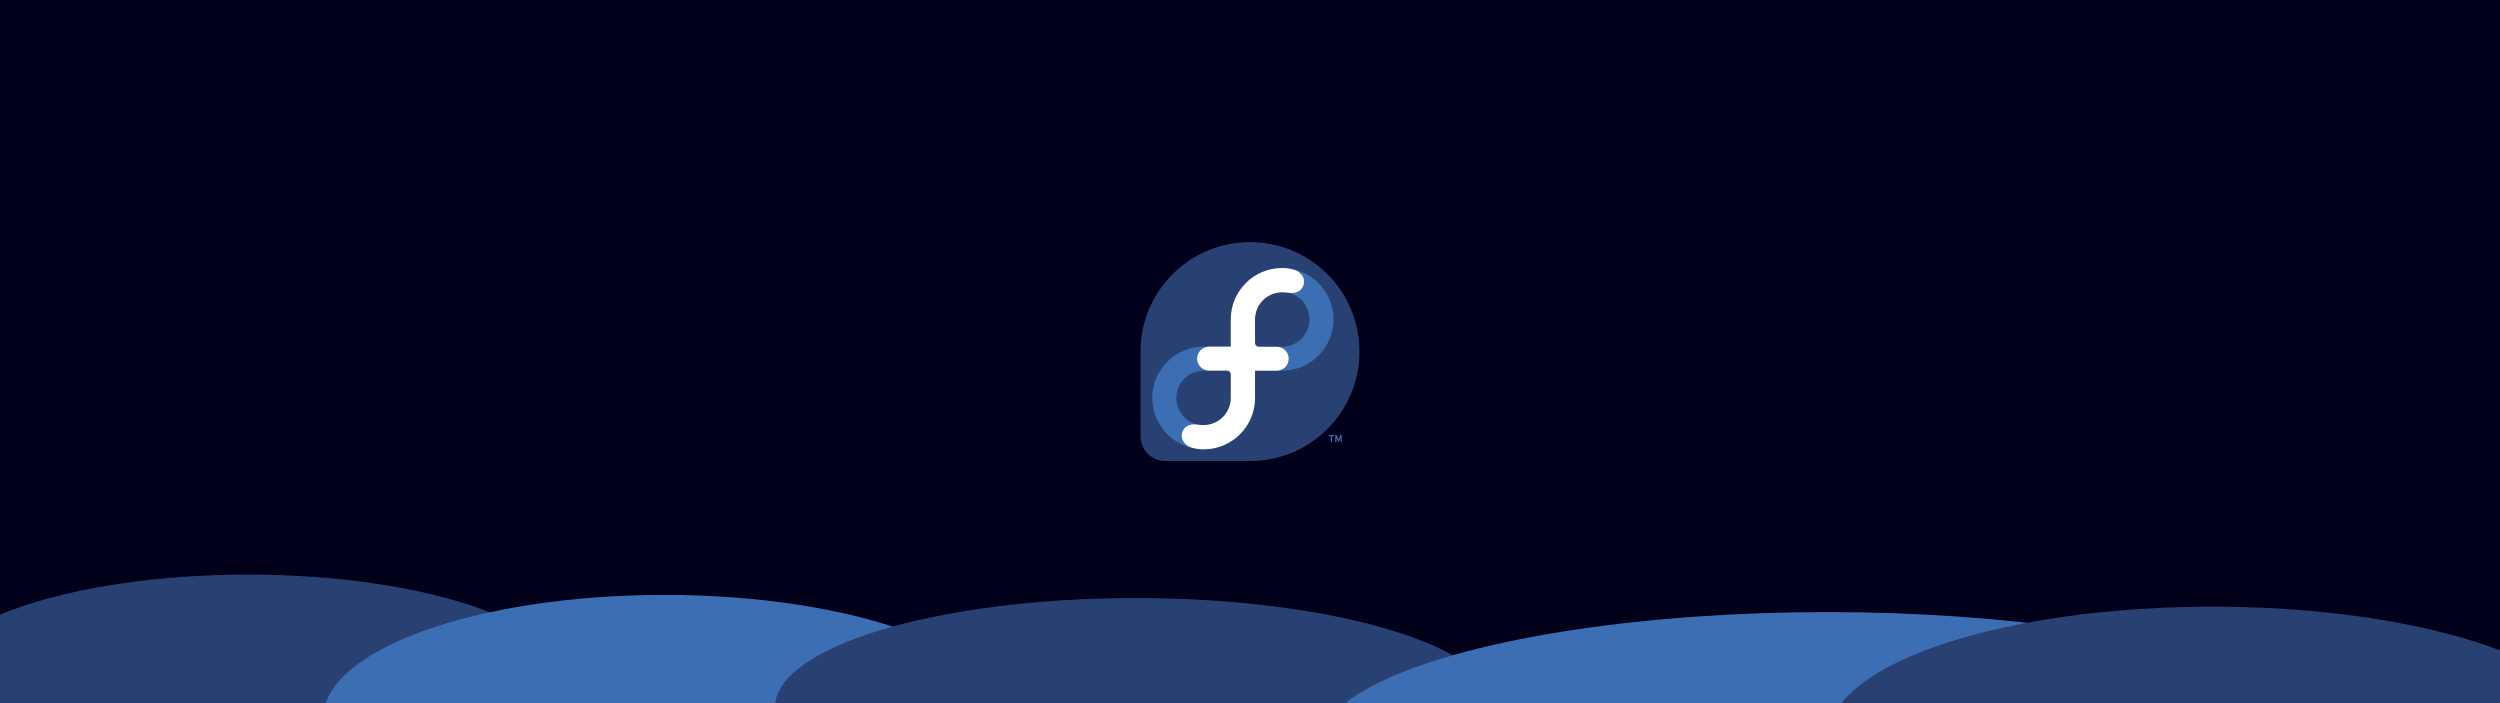 <?xml version="1.0" encoding="UTF-8" standalone="no"?>
<!-- Created with Inkscape (http://www.inkscape.org/) -->

<svg
   width="5120mm"
   height="1440mm"
   viewBox="0 0 5120 1440"
   version="1.1"
   id="svg5"
   xml:space="preserve"
   inkscape:export-filename="SVG_Fedora.svg"
   inkscape:export-xdpi="96"
   inkscape:export-ydpi="96"
   sodipodi:docname="SVG_Fedora.svg"
   xmlns:inkscape="http://www.inkscape.org/namespaces/inkscape"
   xmlns:sodipodi="http://sodipodi.sourceforge.net/DTD/sodipodi-0.dtd"
   xmlns:xlink="http://www.w3.org/1999/xlink"
   xmlns="http://www.w3.org/2000/svg"
   xmlns:svg="http://www.w3.org/2000/svg"><sodipodi:namedview
     id="namedview7"
     pagecolor="#505050"
     bordercolor="#eeeeee"
     borderopacity="1"
     inkscape:showpageshadow="0"
     inkscape:pageopacity="0"
     inkscape:pagecheckerboard="0"
     inkscape:deskcolor="#505050"
     inkscape:document-units="mm"
     showgrid="false" /><defs
     id="defs2" /><g
     inkscape:label="Layer 1"
     inkscape:groupmode="layer"
     id="layer1"><rect
       style="fill:#00001a;fill-opacity:1;stroke-width:0.265"
       id="rect111"
       width="5142.012"
       height="1476.576"
       x="-13.567"
       y="-20.351" /><g
       id="g1964"
       transform="matrix(1.684,0,0,1.684,2335.197,495.197)"><path
         d="m 266.626,133.506 c 0,-73.525 -59.604,-133.13 -133.128,-133.13 -73.491,0 -133.072,59.555 -133.124,133.036 V 236.433 c 0.04,16.684 13.571,30.191 30.266,30.191 h 102.912 c 73.5,-0.029 133.074,-59.613 133.074,-133.118"
         id="voice"
         style="fill:#294172" /><path
         d="m 77.126,142.098 c 0,0 47.845,0 47.845,0 0,0 0,47.845 0,47.845 0,26.41 -21.434,47.845 -47.845,47.845 -26.41,0 -47.845,-21.434 -47.845,-47.845 0,-26.41 21.434,-47.845 47.845,-47.845 z"
         id="in"
         style="fill:none;stroke:#3c6eb4;stroke-width:29.21" /><use
         transform="rotate(180,124.856,142.144)"
         id="finity"
         xlink:href="#in" /><path
         d="m 139.607,127.529 v 62.346 c 0,34.504 -27.975,62.48 -62.481,62.48 -5.235,0 -8.956,-0.591 -13.802,-1.858 -7.066,-1.849 -12.84,-7.643 -12.843,-14.381 0,-8.145 5.912,-14.07 14.75,-14.07 4.206,0 5.733,0.808 11.895,0.808 18.192,0 32.948,-14.735 32.98,-32.927 v -28.657 c 0,-2.568 -2.087,-4.648 -4.659,-4.648 l -21.665,-0.004 c -8.072,0 -14.594,-6.438 -14.594,-14.533 -0.004,-8.145 6.589,-14.557 14.748,-14.557"
         id="free"
         style="fill:#ffffff" /><use
         transform="rotate(180,124.856,142.144)"
         id="dom"
         xlink:href="#free" /><path
         d="m 243.655,243.584 c 0,0 4e-5,-5.531 4e-5,-5.531 l -2.529,5.798 c 0,0 -2.461,-5.798 -2.461,-5.798 l 4.7e-4,5.531 h -1.418 v -8.735 h 1.487 c 0,0 2.434,5.581 2.434,5.581 l 2.397,-5.581 h 1.505 v 8.735 z m -10.333,-7.272 v 7.272 h -1.482 v -7.272 h -2.485 v -1.463 h 6.449 v 1.463"
         id="TM"
         style="fill:#3c6eb4" /></g><ellipse
       style="fill:#294172;fill-opacity:1;stroke-width:0.265"
       id="path3222"
       cx="507.658"
       cy="1398.258"
       rx="653.16"
       ry="221.451" /><ellipse
       style="fill:#3c6eb4;fill-opacity:1;stroke-width:0.265"
       id="path3224"
       cx="1360.684"
       cy="1471.009"
       rx="698.729"
       ry="252.63" /><ellipse
       style="fill:#294172;fill-opacity:1;stroke-width:0.265"
       id="path3226"
       cx="2325.837"
       cy="1448.672"
       rx="738.703"
       ry="223.849" /><ellipse
       style="fill:#3c6eb4;fill-opacity:1;stroke-width:0.265"
       id="path3234"
       cx="3742.28"
       cy="1526.972"
       rx="1041.698"
       ry="273.416" /><ellipse
       style="fill:#294172;fill-opacity:1;stroke-width:0.265"
       id="path3242"
       cx="4531.349"
       cy="1508.584"
       rx="786.67"
       ry="266.221" /></g></svg>

